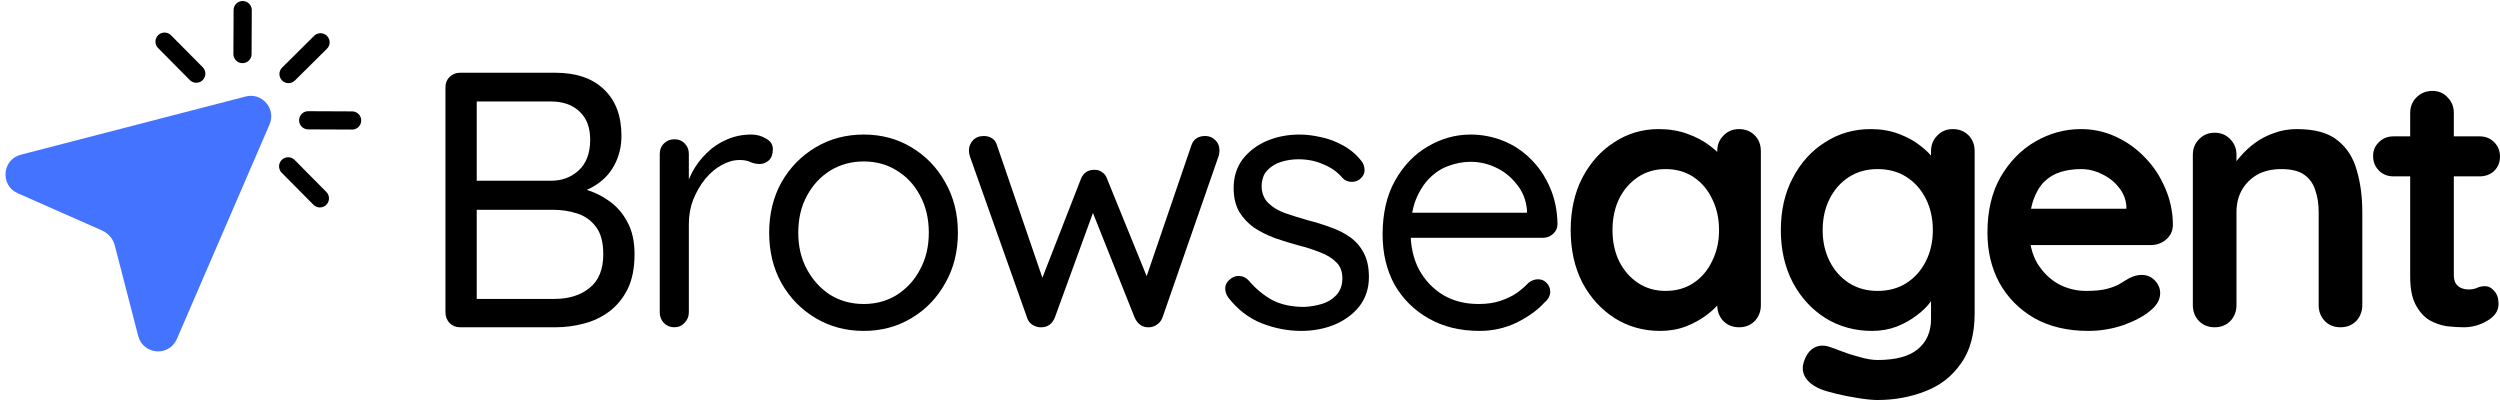 <svg width="275" height="44" viewBox="0 0 275 44" fill="none" xmlns="http://www.w3.org/2000/svg">
<path d="M38.734 13.253L33.9 13.232" stroke="black" stroke-width="2" stroke-linecap="round" stroke-linejoin="round"/>
<path d="M31.698 18.298L35.188 21.819" stroke="black" stroke-width="2" stroke-linecap="round" stroke-linejoin="round"/>
<path d="M18.1 4.582L21.59 8.102" stroke="black" stroke-width="2" stroke-linecap="round" stroke-linejoin="round"/>
<path d="M26.695 1.112L26.674 5.947" stroke="black" stroke-width="2" stroke-linecap="round" stroke-linejoin="round"/>
<path d="M35.258 4.653L31.738 8.144" stroke="black" stroke-width="2" stroke-linecap="round" stroke-linejoin="round"/>
<path d="M29.65 13.69C30.394 11.97 28.833 10.146 27.019 10.616L2.293 17.016C0.226 17.551 -0.006 20.394 1.948 21.257L11.229 25.355C11.922 25.662 12.437 26.268 12.627 27.001L15.205 36.963C15.742 39.039 18.602 39.261 19.453 37.292L29.65 13.69Z" fill="#4473FF"/>
<path d="M61.04 8C63.387 8 65.187 8.613 66.44 9.84C67.72 11.04 68.36 12.747 68.36 14.96C68.36 16.133 68.093 17.213 67.56 18.2C67.027 19.187 66.24 19.973 65.2 20.56C64.187 21.147 62.933 21.467 61.44 21.52L61.36 20.4C62.293 20.4 63.253 20.533 64.24 20.8C65.227 21.067 66.133 21.493 66.96 22.08C67.813 22.667 68.493 23.44 69 24.4C69.533 25.36 69.8 26.547 69.8 27.96C69.8 29.48 69.547 30.76 69.04 31.8C68.533 32.813 67.853 33.64 67 34.28C66.173 34.893 65.24 35.333 64.2 35.6C63.187 35.867 62.16 36 61.12 36H50.6C50.147 36 49.76 35.84 49.44 35.52C49.147 35.2 49 34.813 49 34.36V9.6C49 9.147 49.147 8.773 49.44 8.48C49.76 8.16 50.147 8 50.6 8H61.04ZM60.56 11.16H51.96L52.44 10.44V20.4L52 19.88H60.64C61.813 19.88 62.813 19.507 63.64 18.76C64.493 17.987 64.92 16.853 64.92 15.36C64.92 14.027 64.533 13 63.76 12.28C62.987 11.533 61.92 11.16 60.56 11.16ZM60.88 23.08H52.16L52.44 22.8V33.24L52.12 32.88H61C62.573 32.88 63.853 32.48 64.84 31.68C65.853 30.88 66.36 29.64 66.36 27.96C66.36 26.653 66.093 25.653 65.56 24.96C65.027 24.24 64.333 23.747 63.48 23.48C62.653 23.213 61.787 23.08 60.88 23.08Z" fill="black"/>
<path d="M74.173 36C73.719 36 73.333 35.84 73.013 35.52C72.719 35.2 72.573 34.813 72.573 34.36V16.92C72.573 16.467 72.719 16.093 73.013 15.8C73.333 15.48 73.719 15.32 74.173 15.32C74.653 15.32 75.04 15.48 75.333 15.8C75.626 16.093 75.773 16.467 75.773 16.92V22.2L75.293 21.36C75.453 20.533 75.733 19.733 76.133 18.96C76.559 18.16 77.093 17.453 77.733 16.84C78.373 16.2 79.106 15.707 79.933 15.36C80.76 14.987 81.666 14.8 82.653 14.8C83.24 14.8 83.773 14.947 84.253 15.24C84.76 15.507 85.013 15.893 85.013 16.4C85.013 16.96 84.866 17.373 84.573 17.64C84.279 17.907 83.946 18.04 83.573 18.04C83.226 18.04 82.893 17.973 82.573 17.84C82.253 17.68 81.853 17.6 81.373 17.6C80.706 17.6 80.04 17.787 79.373 18.16C78.733 18.507 78.133 19.013 77.573 19.68C77.04 20.347 76.6 21.107 76.253 21.96C75.933 22.787 75.773 23.68 75.773 24.64V34.36C75.773 34.813 75.613 35.2 75.293 35.52C74.999 35.84 74.626 36 74.173 36Z" fill="black"/>
<path d="M105.369 25.6C105.369 27.68 104.902 29.533 103.969 31.16C103.062 32.787 101.822 34.067 100.249 35C98.702 35.933 96.956 36.4 95.009 36.4C93.062 36.4 91.302 35.933 89.729 35C88.156 34.067 86.902 32.787 85.969 31.16C85.062 29.533 84.609 27.68 84.609 25.6C84.609 23.52 85.062 21.667 85.969 20.04C86.902 18.413 88.156 17.133 89.729 16.2C91.302 15.267 93.062 14.8 95.009 14.8C96.956 14.8 98.702 15.267 100.249 16.2C101.822 17.133 103.062 18.413 103.969 20.04C104.902 21.667 105.369 23.52 105.369 25.6ZM102.169 25.6C102.169 24.053 101.849 22.693 101.209 21.52C100.596 20.347 99.742 19.427 98.649 18.76C97.582 18.093 96.369 17.76 95.009 17.76C93.649 17.76 92.422 18.093 91.329 18.76C90.262 19.427 89.409 20.347 88.769 21.52C88.129 22.693 87.809 24.053 87.809 25.6C87.809 27.12 88.129 28.467 88.769 29.64C89.409 30.813 90.262 31.747 91.329 32.44C92.422 33.107 93.649 33.44 95.009 33.44C96.369 33.44 97.582 33.107 98.649 32.44C99.742 31.747 100.596 30.813 101.209 29.64C101.849 28.467 102.169 27.12 102.169 25.6Z" fill="black"/>
<path d="M132.582 14.96C133.009 14.96 133.369 15.107 133.662 15.4C133.982 15.693 134.142 16.08 134.142 16.56C134.142 16.667 134.129 16.787 134.102 16.92C134.102 17.027 134.076 17.133 134.022 17.24L127.862 34.96C127.729 35.307 127.502 35.573 127.182 35.76C126.889 35.947 126.569 36.027 126.222 36C125.609 35.973 125.142 35.627 124.822 34.96L119.782 22.32L120.582 22.44L116.022 34.96C115.729 35.627 115.262 35.973 114.622 36C114.276 36.027 113.942 35.947 113.622 35.76C113.302 35.573 113.089 35.307 112.982 34.96L106.702 17.24C106.622 17 106.582 16.773 106.582 16.56C106.582 16.133 106.729 15.76 107.022 15.44C107.316 15.12 107.716 14.96 108.222 14.96C108.542 14.96 108.836 15.04 109.102 15.2C109.369 15.36 109.556 15.613 109.662 15.96L115.062 31.72L114.222 31.68L118.902 19.68C119.169 19.013 119.662 18.68 120.382 18.68C120.756 18.68 121.049 18.773 121.262 18.96C121.502 19.12 121.676 19.36 121.782 19.68L126.662 31.68L125.662 31.76L131.062 15.96C131.302 15.293 131.809 14.96 132.582 14.96Z" fill="black"/>
<path d="M135.1 32.72C134.86 32.373 134.754 32.013 134.78 31.64C134.807 31.24 135.034 30.893 135.46 30.6C135.727 30.413 136.034 30.333 136.38 30.36C136.754 30.387 137.087 30.56 137.38 30.88C138.127 31.76 138.98 32.467 139.94 33C140.9 33.507 142.074 33.76 143.46 33.76C144.1 33.733 144.74 33.627 145.38 33.44C146.02 33.253 146.554 32.933 146.98 32.48C147.434 32 147.66 31.373 147.66 30.6C147.66 29.853 147.434 29.267 146.98 28.84C146.527 28.387 145.94 28.027 145.22 27.76C144.5 27.467 143.714 27.213 142.86 27C141.98 26.76 141.114 26.493 140.26 26.2C139.407 25.88 138.634 25.493 137.94 25.04C137.274 24.56 136.727 23.973 136.3 23.28C135.9 22.56 135.7 21.693 135.7 20.68C135.7 19.48 136.02 18.44 136.66 17.56C137.327 16.68 138.207 16 139.3 15.52C140.42 15.04 141.634 14.8 142.94 14.8C143.687 14.8 144.46 14.893 145.26 15.08C146.087 15.24 146.887 15.533 147.66 15.96C148.434 16.36 149.114 16.92 149.7 17.64C149.94 17.907 150.074 18.24 150.1 18.64C150.127 19.04 149.954 19.4 149.58 19.72C149.287 19.933 148.954 20.027 148.58 20C148.234 19.973 147.94 19.84 147.7 19.6C147.14 18.933 146.434 18.427 145.58 18.08C144.754 17.707 143.834 17.52 142.82 17.52C142.18 17.52 141.554 17.613 140.94 17.8C140.327 17.987 139.807 18.307 139.38 18.76C138.98 19.187 138.78 19.787 138.78 20.56C138.807 21.28 139.047 21.867 139.5 22.32C139.954 22.773 140.567 23.147 141.34 23.44C142.114 23.707 142.967 23.973 143.9 24.24C144.754 24.453 145.567 24.707 146.34 25C147.14 25.267 147.86 25.627 148.5 26.08C149.14 26.533 149.647 27.12 150.02 27.84C150.394 28.533 150.58 29.413 150.58 30.48C150.58 31.707 150.234 32.773 149.54 33.68C148.847 34.56 147.927 35.24 146.78 35.72C145.66 36.173 144.447 36.4 143.14 36.4C141.674 36.4 140.22 36.12 138.78 35.56C137.367 35 136.14 34.053 135.1 32.72Z" fill="black"/>
<path d="M162.766 36.4C160.632 36.4 158.766 35.947 157.166 35.04C155.566 34.133 154.312 32.893 153.406 31.32C152.526 29.72 152.086 27.88 152.086 25.8C152.086 23.48 152.539 21.507 153.446 19.88C154.379 18.227 155.579 16.973 157.046 16.12C158.539 15.24 160.112 14.8 161.766 14.8C162.992 14.8 164.179 15.027 165.326 15.48C166.472 15.933 167.486 16.6 168.366 17.48C169.246 18.333 169.952 19.373 170.486 20.6C171.019 21.8 171.299 23.147 171.326 24.64C171.326 25.067 171.166 25.427 170.846 25.72C170.526 26.013 170.152 26.16 169.726 26.16H153.926L153.206 23.4H168.606L167.966 23.96V23.08C167.859 21.987 167.486 21.053 166.846 20.28C166.232 19.48 165.472 18.867 164.566 18.44C163.686 18.013 162.752 17.8 161.766 17.8C160.966 17.8 160.166 17.947 159.366 18.24C158.592 18.507 157.886 18.96 157.246 19.6C156.632 20.213 156.126 21.013 155.726 22C155.352 22.987 155.166 24.173 155.166 25.56C155.166 27.107 155.472 28.467 156.086 29.64C156.726 30.813 157.606 31.747 158.726 32.44C159.846 33.107 161.152 33.44 162.646 33.44C163.579 33.44 164.392 33.32 165.086 33.08C165.779 32.84 166.379 32.547 166.886 32.2C167.392 31.827 167.819 31.453 168.166 31.08C168.512 30.84 168.846 30.72 169.166 30.72C169.566 30.72 169.886 30.853 170.126 31.12C170.392 31.387 170.526 31.707 170.526 32.08C170.526 32.533 170.312 32.933 169.886 33.28C169.139 34.107 168.126 34.84 166.846 35.48C165.566 36.093 164.206 36.4 162.766 36.4Z" fill="black"/>
<path d="M191.295 14.2C191.989 14.2 192.562 14.427 193.015 14.88C193.469 15.333 193.695 15.92 193.695 16.64V33.56C193.695 34.253 193.469 34.84 193.015 35.32C192.562 35.773 191.989 36 191.295 36C190.602 36 190.029 35.773 189.575 35.32C189.122 34.84 188.895 34.253 188.895 33.56V31.6L189.775 31.96C189.775 32.307 189.589 32.733 189.215 33.24C188.842 33.72 188.335 34.2 187.695 34.68C187.055 35.16 186.295 35.573 185.415 35.92C184.562 36.24 183.629 36.4 182.615 36.4C180.775 36.4 179.109 35.933 177.615 35C176.122 34.04 174.935 32.733 174.055 31.08C173.202 29.4 172.775 27.48 172.775 25.32C172.775 23.133 173.202 21.213 174.055 19.56C174.935 17.88 176.109 16.573 177.575 15.64C179.042 14.68 180.669 14.2 182.455 14.2C183.602 14.2 184.655 14.373 185.615 14.72C186.575 15.067 187.402 15.507 188.095 16.04C188.815 16.573 189.362 17.12 189.735 17.68C190.135 18.213 190.335 18.667 190.335 19.04L188.895 19.56V16.64C188.895 15.947 189.122 15.373 189.575 14.92C190.029 14.44 190.602 14.2 191.295 14.2ZM183.215 32C184.389 32 185.415 31.707 186.295 31.12C187.175 30.533 187.855 29.733 188.335 28.72C188.842 27.707 189.095 26.573 189.095 25.32C189.095 24.04 188.842 22.893 188.335 21.88C187.855 20.867 187.175 20.067 186.295 19.48C185.415 18.893 184.389 18.6 183.215 18.6C182.069 18.6 181.055 18.893 180.175 19.48C179.295 20.067 178.602 20.867 178.095 21.88C177.615 22.893 177.375 24.04 177.375 25.32C177.375 26.573 177.615 27.707 178.095 28.72C178.602 29.733 179.295 30.533 180.175 31.12C181.055 31.707 182.069 32 183.215 32Z" fill="black"/>
<path d="M205.773 14.2C206.893 14.2 207.919 14.373 208.852 14.72C209.786 15.067 210.586 15.507 211.253 16.04C211.946 16.573 212.479 17.12 212.852 17.68C213.252 18.213 213.452 18.667 213.452 19.04L212.413 19.56V16.64C212.413 15.947 212.639 15.373 213.092 14.92C213.546 14.44 214.119 14.2 214.812 14.2C215.506 14.2 216.079 14.427 216.533 14.88C216.986 15.333 217.212 15.92 217.212 16.64V34.44C217.212 36.76 216.706 38.613 215.693 40C214.706 41.413 213.399 42.427 211.773 43.04C210.146 43.68 208.399 44 206.533 44C205.999 44 205.306 43.933 204.452 43.8C203.599 43.667 202.786 43.507 202.012 43.32C201.239 43.133 200.653 42.96 200.253 42.8C199.453 42.453 198.892 42.013 198.572 41.48C198.279 40.973 198.226 40.427 198.413 39.84C198.653 39.067 199.039 38.533 199.572 38.24C200.106 37.973 200.666 37.947 201.253 38.16C201.519 38.24 201.959 38.4 202.572 38.64C203.186 38.88 203.852 39.093 204.572 39.28C205.319 39.493 205.973 39.6 206.533 39.6C208.533 39.6 210.013 39.2 210.973 38.4C211.933 37.6 212.413 36.493 212.413 35.08V31.6L212.893 31.96C212.893 32.307 212.706 32.733 212.333 33.24C211.986 33.72 211.493 34.2 210.853 34.68C210.239 35.16 209.506 35.573 208.652 35.92C207.799 36.24 206.892 36.4 205.932 36.4C204.039 36.4 202.333 35.933 200.812 35C199.293 34.04 198.092 32.733 197.212 31.08C196.332 29.4 195.893 27.48 195.893 25.32C195.893 23.133 196.332 21.213 197.212 19.56C198.092 17.88 199.279 16.573 200.773 15.64C202.266 14.68 203.933 14.2 205.773 14.2ZM206.533 18.6C205.333 18.6 204.279 18.893 203.372 19.48C202.466 20.067 201.759 20.867 201.253 21.88C200.746 22.893 200.492 24.04 200.492 25.32C200.492 26.573 200.746 27.707 201.253 28.72C201.759 29.733 202.466 30.533 203.372 31.12C204.279 31.707 205.333 32 206.533 32C207.759 32 208.826 31.707 209.732 31.12C210.639 30.533 211.346 29.733 211.852 28.72C212.359 27.707 212.613 26.573 212.613 25.32C212.613 24.04 212.359 22.893 211.852 21.88C211.346 20.867 210.639 20.067 209.732 19.48C208.826 18.893 207.759 18.6 206.533 18.6Z" fill="black"/>
<path d="M229.699 36.4C227.432 36.4 225.459 35.933 223.779 35C222.126 34.04 220.846 32.747 219.939 31.12C219.059 29.493 218.619 27.653 218.619 25.6C218.619 23.2 219.099 21.16 220.059 19.48C221.046 17.773 222.326 16.467 223.899 15.56C225.472 14.653 227.139 14.2 228.899 14.2C230.259 14.2 231.539 14.48 232.739 15.04C233.966 15.6 235.046 16.373 235.979 17.36C236.912 18.32 237.646 19.44 238.179 20.72C238.739 22 239.019 23.36 239.019 24.8C238.992 25.44 238.739 25.96 238.259 26.36C237.779 26.76 237.219 26.96 236.579 26.96H221.299L220.099 22.96H234.779L233.899 23.76V22.68C233.846 21.907 233.566 21.213 233.059 20.6C232.579 19.987 231.966 19.507 231.219 19.16C230.499 18.787 229.726 18.6 228.899 18.6C228.099 18.6 227.352 18.707 226.659 18.92C225.966 19.133 225.366 19.493 224.859 20C224.352 20.507 223.952 21.187 223.659 22.04C223.366 22.893 223.219 23.973 223.219 25.28C223.219 26.72 223.512 27.947 224.099 28.96C224.712 29.947 225.486 30.707 226.419 31.24C227.379 31.747 228.392 32 229.459 32C230.446 32 231.232 31.92 231.819 31.76C232.406 31.6 232.872 31.413 233.219 31.2C233.592 30.96 233.926 30.76 234.219 30.6C234.699 30.36 235.152 30.24 235.579 30.24C236.166 30.24 236.646 30.44 237.019 30.84C237.419 31.24 237.619 31.707 237.619 32.24C237.619 32.96 237.246 33.613 236.499 34.2C235.806 34.787 234.832 35.307 233.579 35.76C232.326 36.187 231.032 36.4 229.699 36.4Z" fill="black"/>
<path d="M252.653 14.2C254.626 14.2 256.119 14.613 257.133 15.44C258.173 16.267 258.879 17.373 259.253 18.76C259.653 20.12 259.853 21.64 259.853 23.32V33.56C259.853 34.253 259.626 34.84 259.173 35.32C258.719 35.773 258.146 36 257.453 36C256.759 36 256.186 35.773 255.733 35.32C255.279 34.84 255.053 34.253 255.053 33.56V23.32C255.053 22.44 254.933 21.653 254.693 20.96C254.479 20.24 254.079 19.667 253.493 19.24C252.906 18.813 252.066 18.6 250.973 18.6C249.906 18.6 248.999 18.813 248.253 19.24C247.533 19.667 246.973 20.24 246.573 20.96C246.199 21.653 246.013 22.44 246.013 23.32V33.56C246.013 34.253 245.786 34.84 245.333 35.32C244.879 35.773 244.306 36 243.613 36C242.919 36 242.346 35.773 241.893 35.32C241.439 34.84 241.213 34.253 241.213 33.56V17.04C241.213 16.347 241.439 15.773 241.893 15.32C242.346 14.84 242.919 14.6 243.613 14.6C244.306 14.6 244.879 14.84 245.333 15.32C245.786 15.773 246.013 16.347 246.013 17.04V18.76L245.413 18.64C245.653 18.187 245.999 17.707 246.453 17.2C246.906 16.667 247.439 16.173 248.053 15.72C248.666 15.267 249.359 14.907 250.133 14.64C250.906 14.347 251.746 14.2 252.653 14.2Z" fill="black"/>
<path d="M263.281 15H272.761C273.401 15 273.934 15.213 274.361 15.64C274.788 16.067 275.001 16.6 275.001 17.24C275.001 17.853 274.788 18.373 274.361 18.8C273.934 19.2 273.401 19.4 272.761 19.4H263.281C262.641 19.4 262.108 19.187 261.681 18.76C261.254 18.333 261.041 17.8 261.041 17.16C261.041 16.547 261.254 16.04 261.681 15.64C262.108 15.213 262.641 15 263.281 15ZM267.561 10C268.254 10 268.814 10.24 269.241 10.72C269.694 11.173 269.921 11.747 269.921 12.44V30.24C269.921 30.613 269.988 30.92 270.121 31.16C270.281 31.4 270.481 31.573 270.721 31.68C270.988 31.787 271.268 31.84 271.561 31.84C271.881 31.84 272.174 31.787 272.441 31.68C272.708 31.547 273.014 31.48 273.361 31.48C273.734 31.48 274.068 31.653 274.361 32C274.681 32.347 274.841 32.827 274.841 33.44C274.841 34.187 274.428 34.8 273.601 35.28C272.801 35.76 271.934 36 271.001 36C270.441 36 269.814 35.96 269.121 35.88C268.454 35.773 267.814 35.547 267.201 35.2C266.614 34.827 266.121 34.267 265.721 33.52C265.321 32.773 265.121 31.747 265.121 30.44V12.44C265.121 11.747 265.348 11.173 265.801 10.72C266.281 10.24 266.868 10 267.561 10Z" fill="black"/>
</svg>
